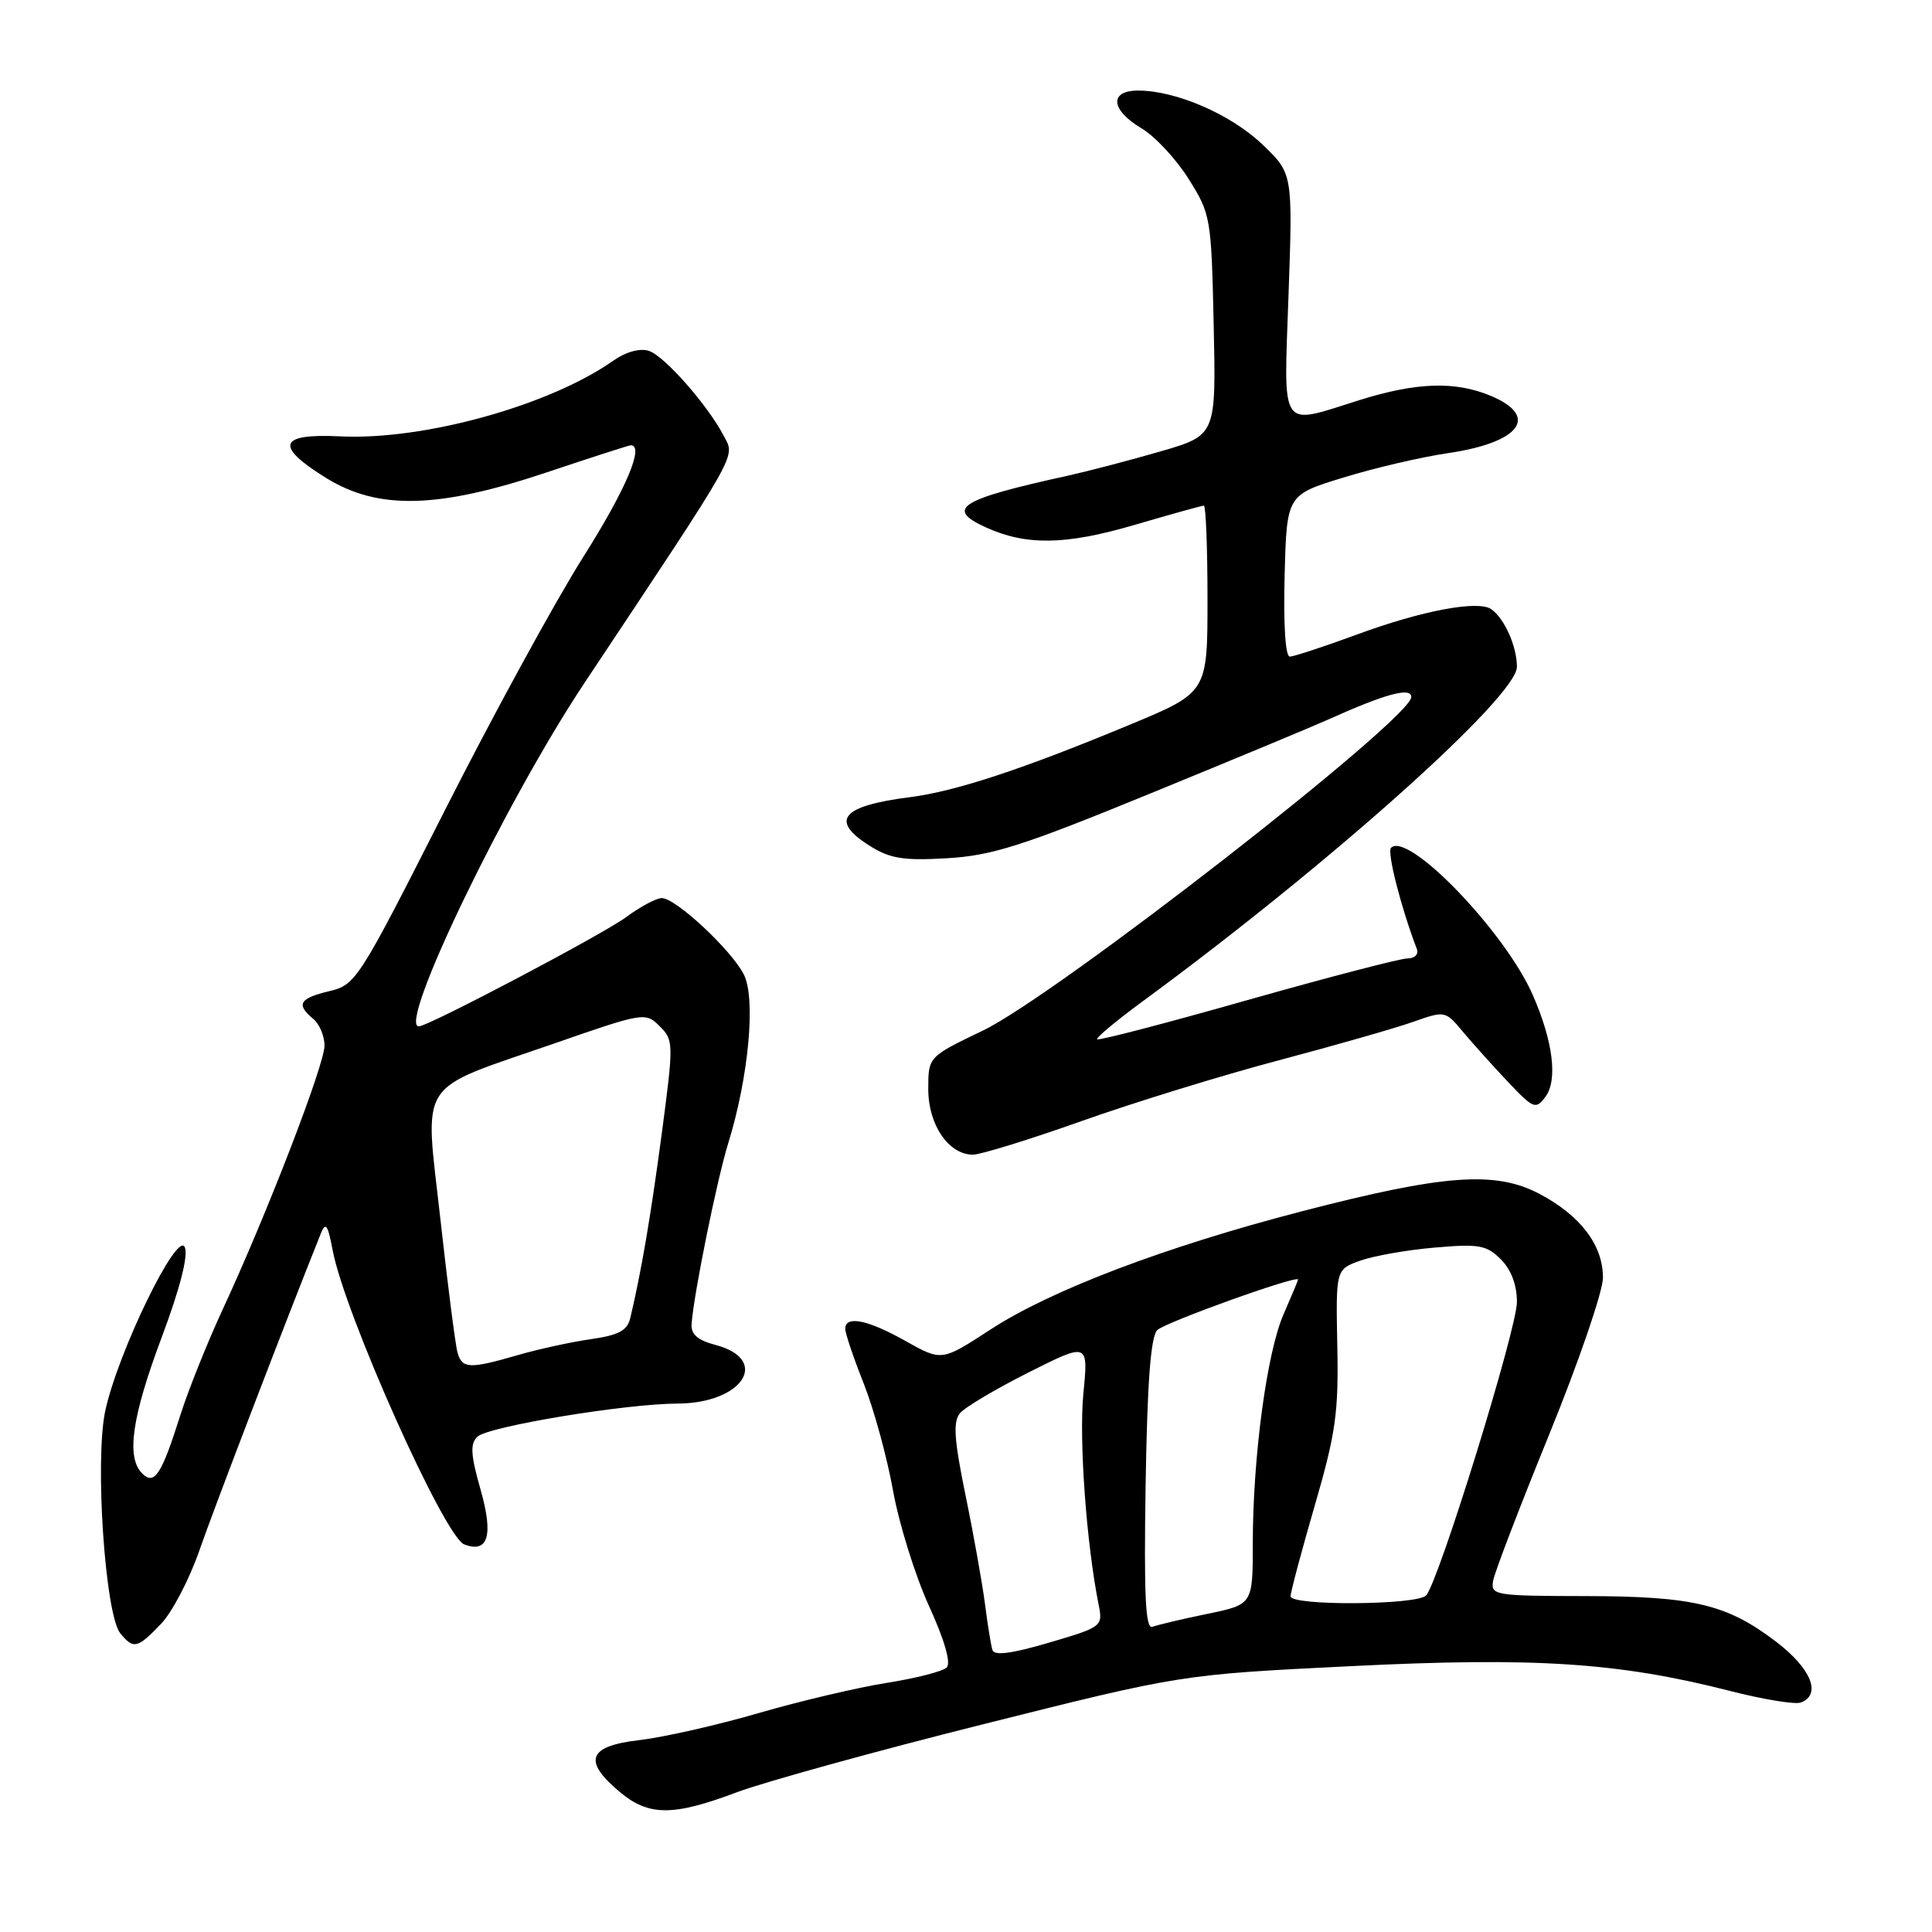 <?xml version="1.0" encoding="UTF-8" standalone="no"?>
<!DOCTYPE svg PUBLIC "-//W3C//DTD SVG 1.1//EN" "http://www.w3.org/Graphics/SVG/1.1/DTD/svg11.dtd" >
<svg xmlns="http://www.w3.org/2000/svg" xmlns:xlink="http://www.w3.org/1999/xlink" version="1.1" viewBox="0 0 256 256">
 <g >
 <path fill="currentColor"
d=" M 97.59 237.50 C 101.24 236.13 115.98 232.05 130.36 228.45 C 156.50 221.89 156.50 221.89 178.88 220.78 C 203.39 219.56 214.42 220.28 229.21 224.05 C 233.64 225.19 237.88 225.88 238.63 225.59 C 241.39 224.53 239.99 221.08 235.36 217.55 C 228.84 212.57 224.39 211.51 210.00 211.49 C 198.09 211.47 197.52 211.38 197.84 209.49 C 198.02 208.39 201.38 199.64 205.29 190.04 C 209.20 180.44 212.40 171.10 212.40 169.30 C 212.40 164.97 209.41 161.04 203.94 158.17 C 198.11 155.12 191.32 155.62 172.51 160.50 C 154.36 165.21 139.25 170.95 131.21 176.19 C 124.78 180.38 124.78 180.38 119.99 177.69 C 114.96 174.86 112.00 174.27 112.00 176.08 C 112.00 176.67 113.10 179.94 114.45 183.33 C 115.79 186.72 117.54 193.10 118.33 197.50 C 119.12 201.90 121.26 208.76 123.08 212.76 C 125.15 217.30 126.04 220.36 125.44 220.95 C 124.93 221.47 121.35 222.38 117.50 222.99 C 113.65 223.60 106.00 225.40 100.50 227.00 C 95.00 228.60 87.91 230.20 84.75 230.57 C 77.93 231.35 77.18 233.29 82.08 237.41 C 85.94 240.66 89.15 240.68 97.59 237.50 Z  M 21.32 215.19 C 22.81 213.64 25.10 209.25 26.42 205.44 C 28.32 199.95 37.88 175.01 42.49 163.50 C 43.15 161.85 43.43 162.23 44.08 165.67 C 45.67 174.09 58.88 203.63 61.51 204.64 C 64.70 205.86 65.41 203.45 63.66 197.32 C 62.36 192.74 62.28 191.31 63.26 190.37 C 64.69 189.01 82.82 186.01 89.79 185.98 C 98.43 185.94 102.16 180.16 94.80 178.21 C 92.43 177.58 91.54 176.80 91.64 175.42 C 91.93 171.43 95.00 156.30 96.49 151.50 C 99.21 142.71 100.18 132.24 98.55 129.10 C 96.85 125.81 89.53 119.00 87.69 119.00 C 86.97 119.00 84.84 120.14 82.94 121.54 C 79.86 123.82 56.74 136.00 55.50 136.00 C 52.63 136.00 66.97 106.25 77.44 90.50 C 98.24 59.22 97.42 60.67 95.91 57.77 C 93.81 53.72 88.02 47.14 85.98 46.49 C 84.77 46.11 82.93 46.62 81.25 47.80 C 72.81 53.74 56.11 58.37 45.06 57.82 C 36.89 57.42 36.34 59.08 43.24 63.35 C 50.13 67.60 58.07 67.40 72.42 62.60 C 78.33 60.62 83.35 59.00 83.58 59.00 C 85.43 59.00 82.92 64.89 77.26 73.84 C 73.56 79.70 65.28 94.85 58.88 107.50 C 47.50 129.95 47.14 130.51 43.61 131.34 C 39.67 132.28 39.20 133.09 41.50 135.00 C 42.33 135.68 43.00 137.28 43.00 138.55 C 43.00 141.09 35.35 160.92 29.51 173.50 C 27.47 177.90 24.95 184.20 23.90 187.50 C 21.40 195.42 20.46 196.86 18.84 195.24 C 16.70 193.10 17.47 187.75 21.42 177.22 C 23.84 170.76 24.96 166.40 24.49 165.27 C 23.51 162.95 15.63 179.16 13.95 186.93 C 12.54 193.50 13.93 214.00 15.95 216.44 C 17.71 218.56 18.20 218.44 21.32 215.19 Z  M 143.28 148.56 C 150.17 146.11 161.95 142.48 169.47 140.49 C 176.98 138.50 185.01 136.20 187.31 135.38 C 191.45 133.92 191.53 133.93 193.83 136.70 C 195.12 138.24 197.80 141.22 199.79 143.33 C 203.20 146.93 203.49 147.05 204.78 145.33 C 206.43 143.11 205.79 137.97 203.10 131.84 C 199.44 123.47 186.56 110.10 184.32 112.34 C 183.76 112.90 185.65 120.29 187.74 125.75 C 188.00 126.45 187.46 127.00 186.49 127.00 C 185.54 127.00 175.99 129.49 165.25 132.53 C 154.52 135.58 145.57 137.91 145.38 137.71 C 145.19 137.52 147.96 135.21 151.55 132.58 C 176.19 114.48 201.00 92.30 201.00 88.36 C 201.00 85.66 199.36 81.96 197.60 80.72 C 195.87 79.50 188.38 80.91 179.77 84.09 C 175.42 85.69 171.43 87.00 170.90 87.00 C 170.32 87.00 170.05 82.71 170.22 76.29 C 170.50 65.58 170.50 65.58 178.00 63.28 C 182.12 62.01 188.34 60.56 191.82 60.05 C 201.44 58.65 204.05 55.17 197.53 52.45 C 192.82 50.48 187.71 50.65 180.16 53.01 C 169.41 56.38 170.10 57.41 170.74 38.99 C 171.30 22.98 171.30 22.98 167.24 19.11 C 163.07 15.14 155.81 12.00 150.82 12.00 C 146.94 12.00 147.16 14.57 151.25 17.00 C 153.04 18.06 155.85 21.08 157.50 23.71 C 160.43 28.37 160.51 28.85 160.82 43.08 C 161.14 57.67 161.14 57.67 153.82 59.80 C 149.79 60.97 144.25 62.42 141.50 63.03 C 127.13 66.18 125.19 67.40 130.63 69.88 C 135.97 72.31 141.20 72.23 150.27 69.57 C 155.09 68.16 159.25 67.00 159.52 67.00 C 159.78 67.00 160.00 72.57 160.00 79.38 C 160.00 91.75 160.00 91.75 149.75 96.01 C 135.56 101.91 126.65 104.85 120.63 105.62 C 111.48 106.78 109.88 108.70 115.25 112.08 C 117.94 113.77 119.71 114.06 125.50 113.72 C 131.46 113.37 135.48 112.09 152.50 105.11 C 163.50 100.61 174.07 96.21 176.00 95.34 C 183.55 91.94 187.00 91.00 187.00 92.36 C 187.00 95.26 139.94 131.90 130.25 136.55 C 123.00 140.03 123.00 140.03 123.00 144.32 C 123.00 149.05 125.70 153.00 128.92 153.00 C 129.93 153.00 136.40 151.00 143.28 148.56 Z  M 131.50 218.63 C 131.31 218.01 130.86 215.25 130.51 212.50 C 130.15 209.75 129.00 203.27 127.93 198.10 C 126.43 190.76 126.26 188.39 127.20 187.26 C 127.85 186.47 131.95 184.04 136.30 181.85 C 144.22 177.87 144.22 177.87 143.55 184.68 C 142.96 190.76 143.95 204.51 145.57 212.60 C 146.15 215.51 146.07 215.58 139.00 217.66 C 134.04 219.12 131.74 219.42 131.50 218.63 Z  M 151.80 196.76 C 152.02 183.21 152.47 177.13 153.34 176.25 C 154.34 175.23 172.00 168.89 172.00 169.55 C 172.00 169.66 171.14 171.72 170.09 174.12 C 167.86 179.21 166.01 193.03 166.00 204.55 C 166.00 212.60 166.00 212.60 159.96 213.85 C 156.63 214.53 153.37 215.31 152.71 215.56 C 151.78 215.92 151.57 211.49 151.80 196.76 Z  M 171.01 211.52 C 171.01 210.96 172.45 205.55 174.21 199.50 C 176.99 189.94 177.38 187.17 177.20 178.35 C 177.00 168.20 177.00 168.20 180.25 167.04 C 182.04 166.40 186.48 165.62 190.12 165.31 C 195.97 164.80 196.98 164.98 198.87 166.87 C 200.24 168.24 201.00 170.26 201.00 172.52 C 201.00 176.10 190.59 209.74 188.96 211.41 C 187.71 212.70 171.00 212.80 171.01 211.52 Z  M 60.63 179.25 C 60.35 178.29 59.33 170.34 58.36 161.59 C 56.26 142.69 54.98 144.67 73.37 138.29 C 85.30 134.14 85.53 134.10 87.41 135.98 C 89.27 137.82 89.27 138.24 87.69 150.19 C 86.21 161.26 85.00 168.38 83.52 174.63 C 83.13 176.31 81.99 176.92 78.26 177.45 C 75.64 177.83 71.28 178.78 68.57 179.57 C 62.22 181.41 61.24 181.37 60.63 179.25 Z "/>
</g>
</svg>